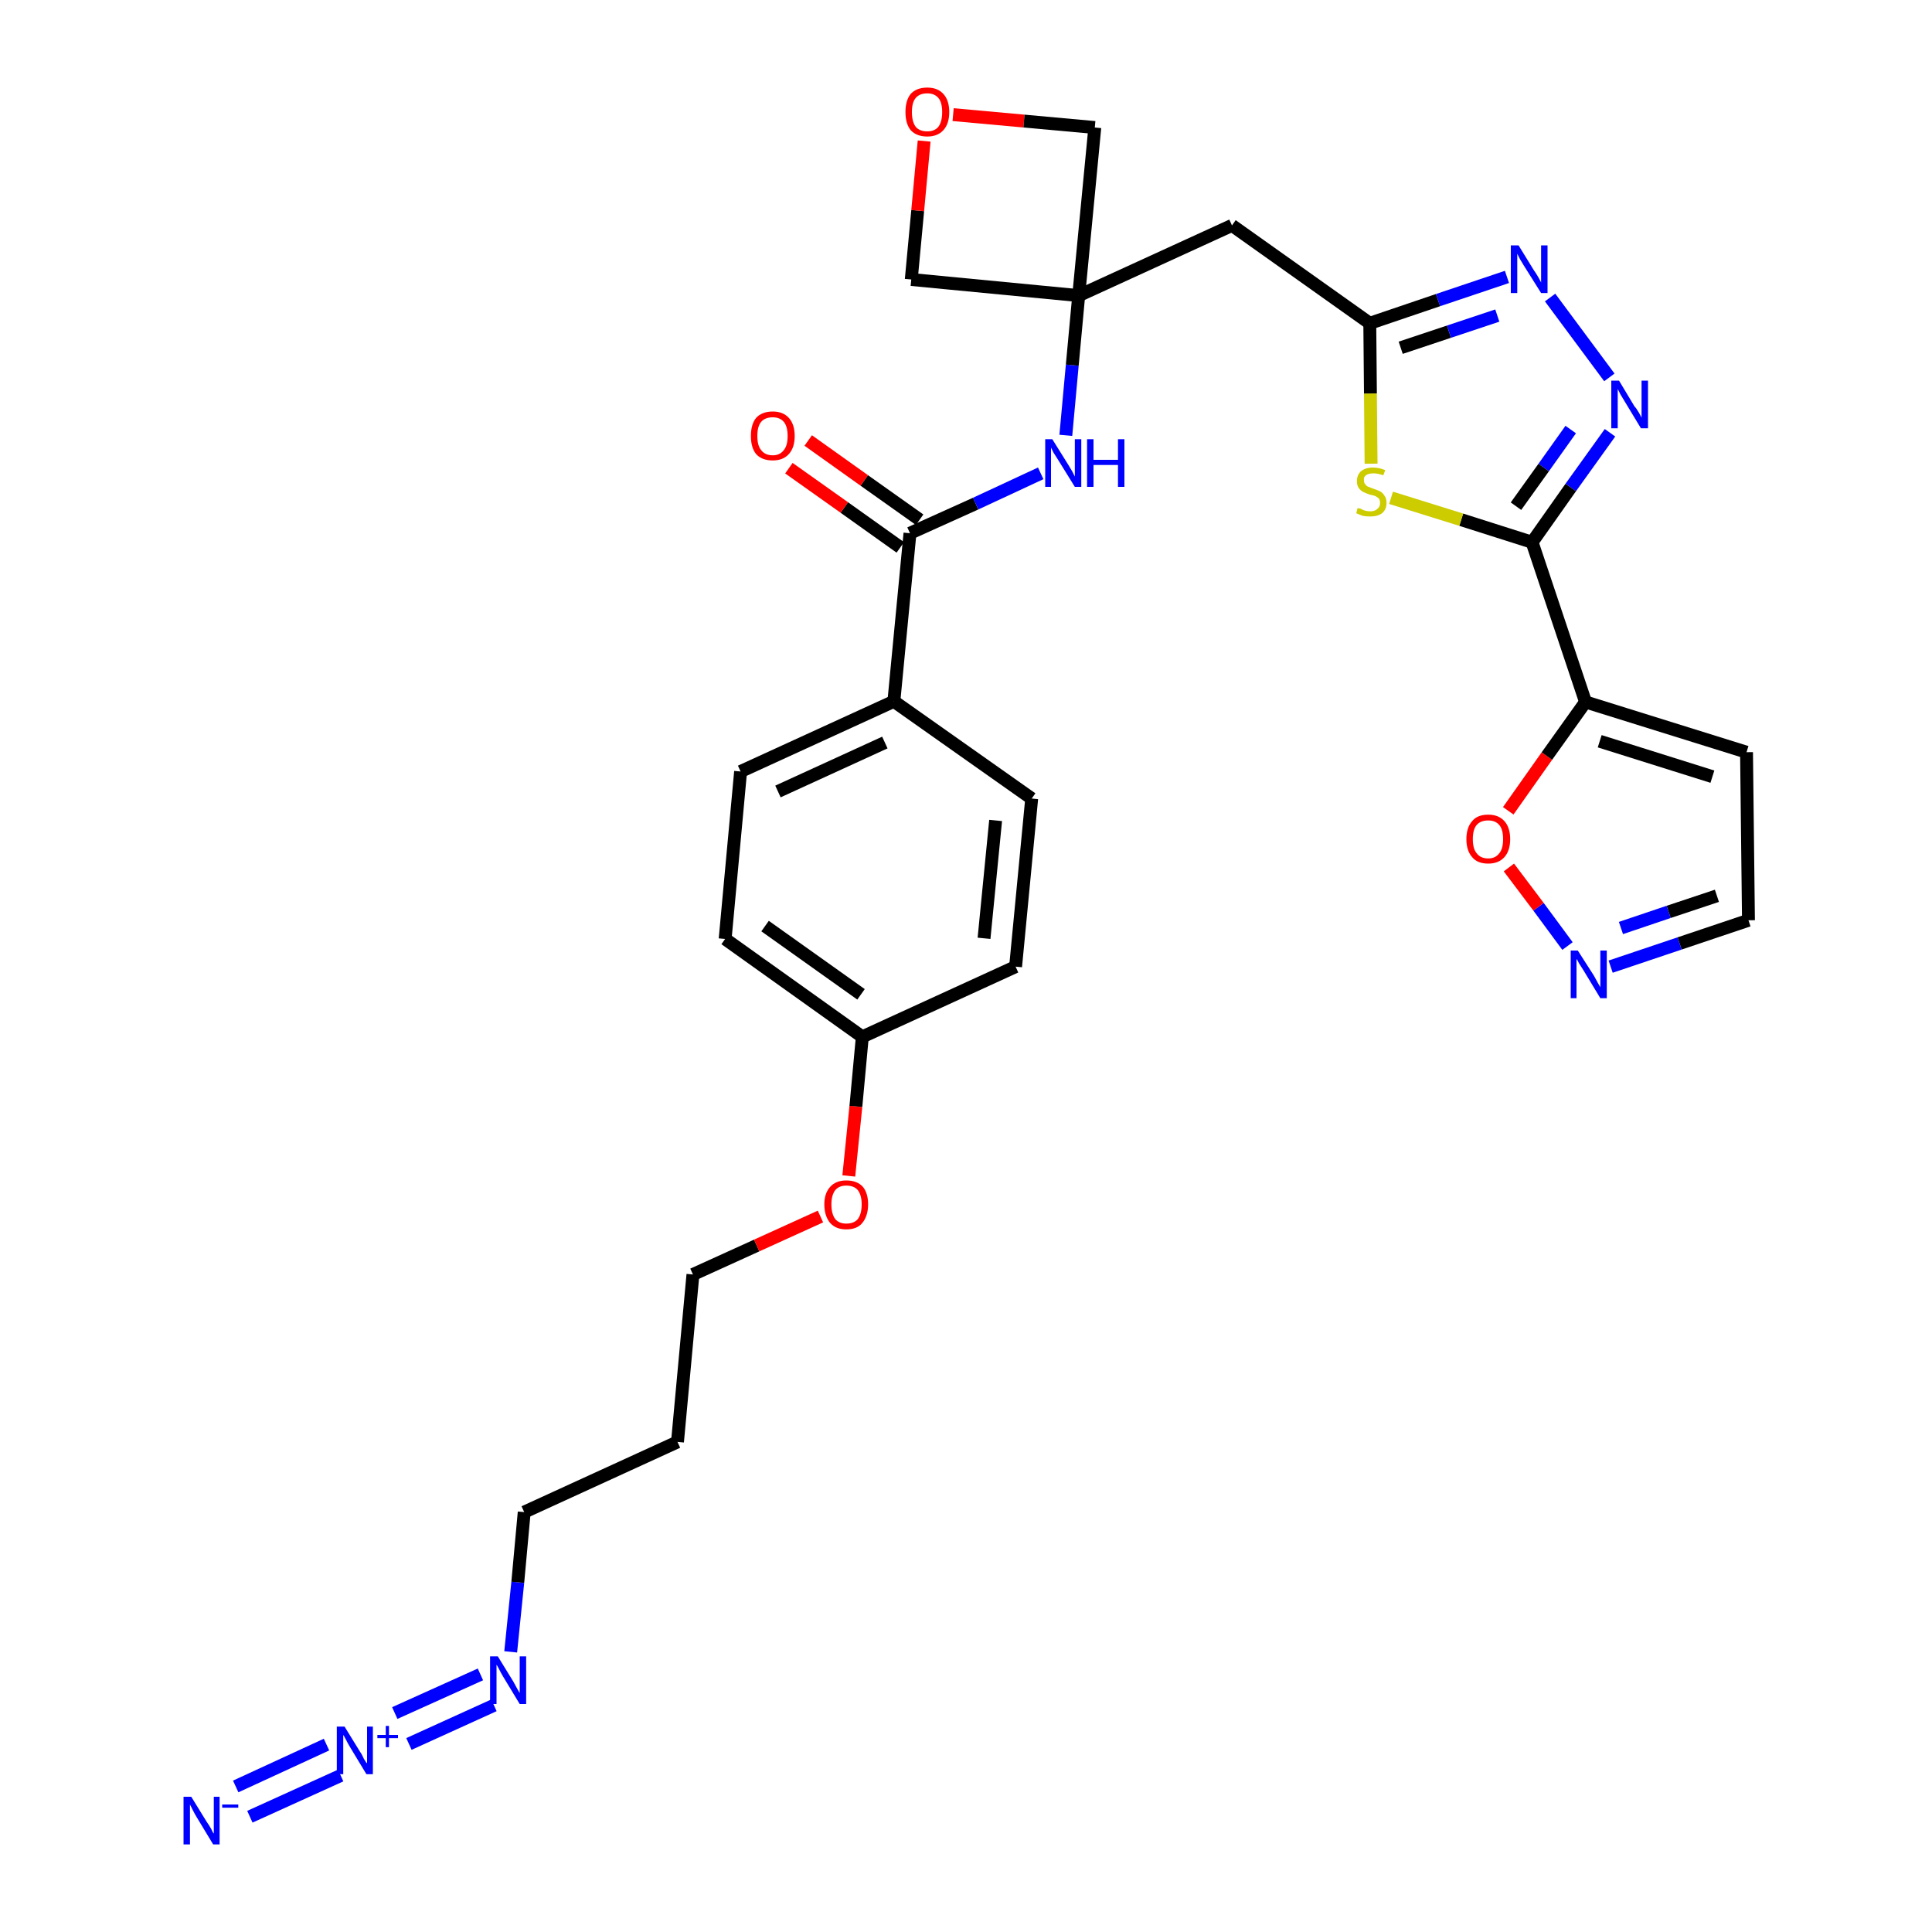 <?xml version='1.0' encoding='iso-8859-1'?>
<svg version='1.1' baseProfile='full'
              xmlns='http://www.w3.org/2000/svg'
                      xmlns:rdkit='http://www.rdkit.org/xml'
                      xmlns:xlink='http://www.w3.org/1999/xlink'
                  xml:space='preserve'
width='300px' height='300px' viewBox='0 0 300 300'>
<!-- END OF HEADER -->
<path class='bond-0 atom-0 atom-1' d='M 38.8,282.1 L 52.9,275.7' style='fill:none;fill-rule:evenodd;stroke:#0000FF;stroke-width:2.0px;stroke-linecap:butt;stroke-linejoin:miter;stroke-opacity:1' />
<path class='bond-0 atom-0 atom-1' d='M 36.6,277.4 L 50.7,270.9' style='fill:none;fill-rule:evenodd;stroke:#0000FF;stroke-width:2.0px;stroke-linecap:butt;stroke-linejoin:miter;stroke-opacity:1' />
<path class='bond-1 atom-1 atom-2' d='M 63.5,270.8 L 76.7,264.8' style='fill:none;fill-rule:evenodd;stroke:#0000FF;stroke-width:2.0px;stroke-linecap:butt;stroke-linejoin:miter;stroke-opacity:1' />
<path class='bond-1 atom-1 atom-2' d='M 61.3,266.0 L 74.6,260.0' style='fill:none;fill-rule:evenodd;stroke:#0000FF;stroke-width:2.0px;stroke-linecap:butt;stroke-linejoin:miter;stroke-opacity:1' />
<path class='bond-2 atom-2 atom-3' d='M 79.3,256.5 L 80.4,245.7' style='fill:none;fill-rule:evenodd;stroke:#0000FF;stroke-width:2.0px;stroke-linecap:butt;stroke-linejoin:miter;stroke-opacity:1' />
<path class='bond-2 atom-2 atom-3' d='M 80.4,245.7 L 81.4,234.8' style='fill:none;fill-rule:evenodd;stroke:#000000;stroke-width:2.0px;stroke-linecap:butt;stroke-linejoin:miter;stroke-opacity:1' />
<path class='bond-3 atom-3 atom-4' d='M 81.4,234.8 L 105.2,223.9' style='fill:none;fill-rule:evenodd;stroke:#000000;stroke-width:2.0px;stroke-linecap:butt;stroke-linejoin:miter;stroke-opacity:1' />
<path class='bond-4 atom-4 atom-5' d='M 105.2,223.9 L 107.6,197.9' style='fill:none;fill-rule:evenodd;stroke:#000000;stroke-width:2.0px;stroke-linecap:butt;stroke-linejoin:miter;stroke-opacity:1' />
<path class='bond-5 atom-5 atom-6' d='M 107.6,197.9 L 117.5,193.4' style='fill:none;fill-rule:evenodd;stroke:#000000;stroke-width:2.0px;stroke-linecap:butt;stroke-linejoin:miter;stroke-opacity:1' />
<path class='bond-5 atom-5 atom-6' d='M 117.5,193.4 L 127.4,188.9' style='fill:none;fill-rule:evenodd;stroke:#FF0000;stroke-width:2.0px;stroke-linecap:butt;stroke-linejoin:miter;stroke-opacity:1' />
<path class='bond-6 atom-6 atom-7' d='M 131.8,182.6 L 132.9,171.8' style='fill:none;fill-rule:evenodd;stroke:#FF0000;stroke-width:2.0px;stroke-linecap:butt;stroke-linejoin:miter;stroke-opacity:1' />
<path class='bond-6 atom-6 atom-7' d='M 132.9,171.8 L 133.9,161.0' style='fill:none;fill-rule:evenodd;stroke:#000000;stroke-width:2.0px;stroke-linecap:butt;stroke-linejoin:miter;stroke-opacity:1' />
<path class='bond-7 atom-7 atom-8' d='M 133.9,161.0 L 112.6,145.8' style='fill:none;fill-rule:evenodd;stroke:#000000;stroke-width:2.0px;stroke-linecap:butt;stroke-linejoin:miter;stroke-opacity:1' />
<path class='bond-7 atom-7 atom-8' d='M 133.7,154.4 L 118.8,143.8' style='fill:none;fill-rule:evenodd;stroke:#000000;stroke-width:2.0px;stroke-linecap:butt;stroke-linejoin:miter;stroke-opacity:1' />
<path class='bond-30 atom-30 atom-7' d='M 157.7,150.1 L 133.9,161.0' style='fill:none;fill-rule:evenodd;stroke:#000000;stroke-width:2.0px;stroke-linecap:butt;stroke-linejoin:miter;stroke-opacity:1' />
<path class='bond-8 atom-8 atom-9' d='M 112.6,145.8 L 115.0,119.8' style='fill:none;fill-rule:evenodd;stroke:#000000;stroke-width:2.0px;stroke-linecap:butt;stroke-linejoin:miter;stroke-opacity:1' />
<path class='bond-9 atom-9 atom-10' d='M 115.0,119.8 L 138.8,108.9' style='fill:none;fill-rule:evenodd;stroke:#000000;stroke-width:2.0px;stroke-linecap:butt;stroke-linejoin:miter;stroke-opacity:1' />
<path class='bond-9 atom-9 atom-10' d='M 120.8,122.9 L 137.4,115.3' style='fill:none;fill-rule:evenodd;stroke:#000000;stroke-width:2.0px;stroke-linecap:butt;stroke-linejoin:miter;stroke-opacity:1' />
<path class='bond-10 atom-10 atom-11' d='M 138.8,108.9 L 141.3,82.8' style='fill:none;fill-rule:evenodd;stroke:#000000;stroke-width:2.0px;stroke-linecap:butt;stroke-linejoin:miter;stroke-opacity:1' />
<path class='bond-28 atom-10 atom-29' d='M 138.8,108.9 L 160.2,124.0' style='fill:none;fill-rule:evenodd;stroke:#000000;stroke-width:2.0px;stroke-linecap:butt;stroke-linejoin:miter;stroke-opacity:1' />
<path class='bond-11 atom-11 atom-12' d='M 142.8,80.7 L 134.2,74.6' style='fill:none;fill-rule:evenodd;stroke:#000000;stroke-width:2.0px;stroke-linecap:butt;stroke-linejoin:miter;stroke-opacity:1' />
<path class='bond-11 atom-11 atom-12' d='M 134.2,74.6 L 125.5,68.4' style='fill:none;fill-rule:evenodd;stroke:#FF0000;stroke-width:2.0px;stroke-linecap:butt;stroke-linejoin:miter;stroke-opacity:1' />
<path class='bond-11 atom-11 atom-12' d='M 139.8,85.0 L 131.1,78.8' style='fill:none;fill-rule:evenodd;stroke:#000000;stroke-width:2.0px;stroke-linecap:butt;stroke-linejoin:miter;stroke-opacity:1' />
<path class='bond-11 atom-11 atom-12' d='M 131.1,78.8 L 122.5,72.7' style='fill:none;fill-rule:evenodd;stroke:#FF0000;stroke-width:2.0px;stroke-linecap:butt;stroke-linejoin:miter;stroke-opacity:1' />
<path class='bond-12 atom-11 atom-13' d='M 141.3,82.8 L 151.5,78.2' style='fill:none;fill-rule:evenodd;stroke:#000000;stroke-width:2.0px;stroke-linecap:butt;stroke-linejoin:miter;stroke-opacity:1' />
<path class='bond-12 atom-11 atom-13' d='M 151.5,78.2 L 161.6,73.5' style='fill:none;fill-rule:evenodd;stroke:#0000FF;stroke-width:2.0px;stroke-linecap:butt;stroke-linejoin:miter;stroke-opacity:1' />
<path class='bond-13 atom-13 atom-14' d='M 165.5,67.6 L 166.5,56.7' style='fill:none;fill-rule:evenodd;stroke:#0000FF;stroke-width:2.0px;stroke-linecap:butt;stroke-linejoin:miter;stroke-opacity:1' />
<path class='bond-13 atom-13 atom-14' d='M 166.5,56.7 L 167.5,45.9' style='fill:none;fill-rule:evenodd;stroke:#000000;stroke-width:2.0px;stroke-linecap:butt;stroke-linejoin:miter;stroke-opacity:1' />
<path class='bond-14 atom-14 atom-15' d='M 167.5,45.9 L 191.3,35.0' style='fill:none;fill-rule:evenodd;stroke:#000000;stroke-width:2.0px;stroke-linecap:butt;stroke-linejoin:miter;stroke-opacity:1' />
<path class='bond-25 atom-14 atom-26' d='M 167.5,45.9 L 141.5,43.4' style='fill:none;fill-rule:evenodd;stroke:#000000;stroke-width:2.0px;stroke-linecap:butt;stroke-linejoin:miter;stroke-opacity:1' />
<path class='bond-31 atom-28 atom-14' d='M 170.0,19.8 L 167.5,45.9' style='fill:none;fill-rule:evenodd;stroke:#000000;stroke-width:2.0px;stroke-linecap:butt;stroke-linejoin:miter;stroke-opacity:1' />
<path class='bond-15 atom-15 atom-16' d='M 191.3,35.0 L 212.7,50.2' style='fill:none;fill-rule:evenodd;stroke:#000000;stroke-width:2.0px;stroke-linecap:butt;stroke-linejoin:miter;stroke-opacity:1' />
<path class='bond-16 atom-16 atom-17' d='M 212.7,50.2 L 223.3,46.6' style='fill:none;fill-rule:evenodd;stroke:#000000;stroke-width:2.0px;stroke-linecap:butt;stroke-linejoin:miter;stroke-opacity:1' />
<path class='bond-16 atom-16 atom-17' d='M 223.3,46.6 L 234.0,43.0' style='fill:none;fill-rule:evenodd;stroke:#0000FF;stroke-width:2.0px;stroke-linecap:butt;stroke-linejoin:miter;stroke-opacity:1' />
<path class='bond-16 atom-16 atom-17' d='M 217.5,54.0 L 225.0,51.5' style='fill:none;fill-rule:evenodd;stroke:#000000;stroke-width:2.0px;stroke-linecap:butt;stroke-linejoin:miter;stroke-opacity:1' />
<path class='bond-16 atom-16 atom-17' d='M 225.0,51.5 L 232.5,49.0' style='fill:none;fill-rule:evenodd;stroke:#0000FF;stroke-width:2.0px;stroke-linecap:butt;stroke-linejoin:miter;stroke-opacity:1' />
<path class='bond-32 atom-25 atom-16' d='M 212.9,72.0 L 212.8,61.1' style='fill:none;fill-rule:evenodd;stroke:#CCCC00;stroke-width:2.0px;stroke-linecap:butt;stroke-linejoin:miter;stroke-opacity:1' />
<path class='bond-32 atom-25 atom-16' d='M 212.8,61.1 L 212.7,50.2' style='fill:none;fill-rule:evenodd;stroke:#000000;stroke-width:2.0px;stroke-linecap:butt;stroke-linejoin:miter;stroke-opacity:1' />
<path class='bond-17 atom-17 atom-18' d='M 240.7,46.2 L 249.9,58.6' style='fill:none;fill-rule:evenodd;stroke:#0000FF;stroke-width:2.0px;stroke-linecap:butt;stroke-linejoin:miter;stroke-opacity:1' />
<path class='bond-18 atom-18 atom-19' d='M 250.0,67.2 L 243.9,75.7' style='fill:none;fill-rule:evenodd;stroke:#0000FF;stroke-width:2.0px;stroke-linecap:butt;stroke-linejoin:miter;stroke-opacity:1' />
<path class='bond-18 atom-18 atom-19' d='M 243.9,75.7 L 237.9,84.2' style='fill:none;fill-rule:evenodd;stroke:#000000;stroke-width:2.0px;stroke-linecap:butt;stroke-linejoin:miter;stroke-opacity:1' />
<path class='bond-18 atom-18 atom-19' d='M 243.9,66.7 L 239.7,72.6' style='fill:none;fill-rule:evenodd;stroke:#0000FF;stroke-width:2.0px;stroke-linecap:butt;stroke-linejoin:miter;stroke-opacity:1' />
<path class='bond-18 atom-18 atom-19' d='M 239.7,72.6 L 235.4,78.6' style='fill:none;fill-rule:evenodd;stroke:#000000;stroke-width:2.0px;stroke-linecap:butt;stroke-linejoin:miter;stroke-opacity:1' />
<path class='bond-19 atom-19 atom-20' d='M 237.9,84.2 L 246.2,109.0' style='fill:none;fill-rule:evenodd;stroke:#000000;stroke-width:2.0px;stroke-linecap:butt;stroke-linejoin:miter;stroke-opacity:1' />
<path class='bond-24 atom-19 atom-25' d='M 237.9,84.2 L 226.9,80.7' style='fill:none;fill-rule:evenodd;stroke:#000000;stroke-width:2.0px;stroke-linecap:butt;stroke-linejoin:miter;stroke-opacity:1' />
<path class='bond-24 atom-19 atom-25' d='M 226.9,80.7 L 216.0,77.3' style='fill:none;fill-rule:evenodd;stroke:#CCCC00;stroke-width:2.0px;stroke-linecap:butt;stroke-linejoin:miter;stroke-opacity:1' />
<path class='bond-20 atom-20 atom-21' d='M 246.2,109.0 L 271.2,116.8' style='fill:none;fill-rule:evenodd;stroke:#000000;stroke-width:2.0px;stroke-linecap:butt;stroke-linejoin:miter;stroke-opacity:1' />
<path class='bond-20 atom-20 atom-21' d='M 248.4,115.1 L 265.9,120.6' style='fill:none;fill-rule:evenodd;stroke:#000000;stroke-width:2.0px;stroke-linecap:butt;stroke-linejoin:miter;stroke-opacity:1' />
<path class='bond-33 atom-24 atom-20' d='M 234.2,125.9 L 240.2,117.4' style='fill:none;fill-rule:evenodd;stroke:#FF0000;stroke-width:2.0px;stroke-linecap:butt;stroke-linejoin:miter;stroke-opacity:1' />
<path class='bond-33 atom-24 atom-20' d='M 240.2,117.4 L 246.2,109.0' style='fill:none;fill-rule:evenodd;stroke:#000000;stroke-width:2.0px;stroke-linecap:butt;stroke-linejoin:miter;stroke-opacity:1' />
<path class='bond-21 atom-21 atom-22' d='M 271.2,116.8 L 271.5,142.9' style='fill:none;fill-rule:evenodd;stroke:#000000;stroke-width:2.0px;stroke-linecap:butt;stroke-linejoin:miter;stroke-opacity:1' />
<path class='bond-22 atom-22 atom-23' d='M 271.5,142.9 L 260.8,146.5' style='fill:none;fill-rule:evenodd;stroke:#000000;stroke-width:2.0px;stroke-linecap:butt;stroke-linejoin:miter;stroke-opacity:1' />
<path class='bond-22 atom-22 atom-23' d='M 260.8,146.5 L 250.1,150.1' style='fill:none;fill-rule:evenodd;stroke:#0000FF;stroke-width:2.0px;stroke-linecap:butt;stroke-linejoin:miter;stroke-opacity:1' />
<path class='bond-22 atom-22 atom-23' d='M 266.6,139.1 L 259.1,141.6' style='fill:none;fill-rule:evenodd;stroke:#000000;stroke-width:2.0px;stroke-linecap:butt;stroke-linejoin:miter;stroke-opacity:1' />
<path class='bond-22 atom-22 atom-23' d='M 259.1,141.6 L 251.7,144.1' style='fill:none;fill-rule:evenodd;stroke:#0000FF;stroke-width:2.0px;stroke-linecap:butt;stroke-linejoin:miter;stroke-opacity:1' />
<path class='bond-23 atom-23 atom-24' d='M 243.4,146.9 L 238.9,140.8' style='fill:none;fill-rule:evenodd;stroke:#0000FF;stroke-width:2.0px;stroke-linecap:butt;stroke-linejoin:miter;stroke-opacity:1' />
<path class='bond-23 atom-23 atom-24' d='M 238.9,140.8 L 234.3,134.7' style='fill:none;fill-rule:evenodd;stroke:#FF0000;stroke-width:2.0px;stroke-linecap:butt;stroke-linejoin:miter;stroke-opacity:1' />
<path class='bond-26 atom-26 atom-27' d='M 141.5,43.4 L 142.5,32.7' style='fill:none;fill-rule:evenodd;stroke:#000000;stroke-width:2.0px;stroke-linecap:butt;stroke-linejoin:miter;stroke-opacity:1' />
<path class='bond-26 atom-26 atom-27' d='M 142.5,32.7 L 143.5,21.9' style='fill:none;fill-rule:evenodd;stroke:#FF0000;stroke-width:2.0px;stroke-linecap:butt;stroke-linejoin:miter;stroke-opacity:1' />
<path class='bond-27 atom-27 atom-28' d='M 148.0,17.8 L 159.0,18.8' style='fill:none;fill-rule:evenodd;stroke:#FF0000;stroke-width:2.0px;stroke-linecap:butt;stroke-linejoin:miter;stroke-opacity:1' />
<path class='bond-27 atom-27 atom-28' d='M 159.0,18.8 L 170.0,19.8' style='fill:none;fill-rule:evenodd;stroke:#000000;stroke-width:2.0px;stroke-linecap:butt;stroke-linejoin:miter;stroke-opacity:1' />
<path class='bond-29 atom-29 atom-30' d='M 160.2,124.0 L 157.7,150.1' style='fill:none;fill-rule:evenodd;stroke:#000000;stroke-width:2.0px;stroke-linecap:butt;stroke-linejoin:miter;stroke-opacity:1' />
<path class='bond-29 atom-29 atom-30' d='M 154.6,127.4 L 152.8,145.7' style='fill:none;fill-rule:evenodd;stroke:#000000;stroke-width:2.0px;stroke-linecap:butt;stroke-linejoin:miter;stroke-opacity:1' />
<path  class='atom-0' d='M 29.7 279.0
L 32.1 282.9
Q 32.4 283.3, 32.8 284.0
Q 33.1 284.7, 33.2 284.7
L 33.2 279.0
L 34.1 279.0
L 34.1 286.4
L 33.1 286.4
L 30.5 282.1
Q 30.2 281.6, 29.9 281.0
Q 29.6 280.4, 29.5 280.2
L 29.5 286.4
L 28.5 286.4
L 28.5 279.0
L 29.7 279.0
' fill='#0000FF'/>
<path  class='atom-0' d='M 34.5 280.2
L 37.0 280.2
L 37.0 280.7
L 34.5 280.7
L 34.5 280.2
' fill='#0000FF'/>
<path  class='atom-1' d='M 53.5 268.1
L 55.9 272.0
Q 56.2 272.4, 56.5 273.1
Q 56.9 273.8, 57.0 273.8
L 57.0 268.1
L 57.9 268.1
L 57.9 275.5
L 56.9 275.5
L 54.3 271.2
Q 54.0 270.7, 53.7 270.1
Q 53.4 269.5, 53.3 269.4
L 53.3 275.5
L 52.3 275.5
L 52.3 268.1
L 53.5 268.1
' fill='#0000FF'/>
<path  class='atom-1' d='M 58.6 269.4
L 59.9 269.4
L 59.9 268.0
L 60.4 268.0
L 60.4 269.4
L 61.8 269.4
L 61.8 269.9
L 60.4 269.9
L 60.4 271.3
L 59.9 271.3
L 59.9 269.9
L 58.6 269.9
L 58.6 269.4
' fill='#0000FF'/>
<path  class='atom-2' d='M 77.3 257.2
L 79.7 261.1
Q 79.9 261.5, 80.3 262.2
Q 80.7 262.9, 80.7 262.9
L 80.7 257.2
L 81.7 257.2
L 81.7 264.6
L 80.7 264.6
L 78.1 260.3
Q 77.8 259.8, 77.5 259.2
Q 77.2 258.6, 77.1 258.5
L 77.1 264.6
L 76.1 264.6
L 76.1 257.2
L 77.3 257.2
' fill='#0000FF'/>
<path  class='atom-6' d='M 128.0 187.0
Q 128.0 185.3, 128.9 184.3
Q 129.8 183.3, 131.4 183.3
Q 133.1 183.3, 134.0 184.3
Q 134.8 185.3, 134.8 187.0
Q 134.8 188.8, 133.9 189.9
Q 133.1 190.9, 131.4 190.9
Q 129.8 190.9, 128.9 189.9
Q 128.0 188.8, 128.0 187.0
M 131.4 190.0
Q 132.6 190.0, 133.2 189.3
Q 133.8 188.5, 133.8 187.0
Q 133.8 185.6, 133.2 184.8
Q 132.6 184.1, 131.4 184.1
Q 130.3 184.1, 129.7 184.8
Q 129.1 185.6, 129.1 187.0
Q 129.1 188.5, 129.7 189.3
Q 130.3 190.0, 131.4 190.0
' fill='#FF0000'/>
<path  class='atom-12' d='M 116.6 67.7
Q 116.6 65.9, 117.4 64.9
Q 118.3 63.9, 120.0 63.9
Q 121.6 63.9, 122.5 64.9
Q 123.4 65.9, 123.4 67.7
Q 123.4 69.5, 122.5 70.5
Q 121.6 71.5, 120.0 71.5
Q 118.3 71.5, 117.4 70.5
Q 116.6 69.5, 116.6 67.7
M 120.0 70.7
Q 121.1 70.7, 121.7 69.9
Q 122.3 69.2, 122.3 67.7
Q 122.3 66.2, 121.7 65.5
Q 121.1 64.8, 120.0 64.8
Q 118.8 64.8, 118.2 65.5
Q 117.6 66.2, 117.6 67.7
Q 117.6 69.2, 118.2 69.9
Q 118.8 70.7, 120.0 70.7
' fill='#FF0000'/>
<path  class='atom-13' d='M 163.4 68.2
L 165.9 72.2
Q 166.1 72.5, 166.5 73.2
Q 166.9 74.0, 166.9 74.0
L 166.9 68.2
L 167.9 68.2
L 167.9 75.6
L 166.9 75.6
L 164.3 71.4
Q 164.0 70.9, 163.6 70.3
Q 163.3 69.7, 163.2 69.5
L 163.2 75.6
L 162.3 75.6
L 162.3 68.2
L 163.4 68.2
' fill='#0000FF'/>
<path  class='atom-13' d='M 168.8 68.2
L 169.8 68.2
L 169.8 71.4
L 173.6 71.4
L 173.6 68.2
L 174.6 68.2
L 174.6 75.6
L 173.6 75.6
L 173.6 72.2
L 169.8 72.2
L 169.8 75.6
L 168.8 75.6
L 168.8 68.2
' fill='#0000FF'/>
<path  class='atom-17' d='M 235.8 38.1
L 238.2 42.0
Q 238.5 42.4, 238.9 43.1
Q 239.3 43.8, 239.3 43.9
L 239.3 38.1
L 240.3 38.1
L 240.3 45.5
L 239.3 45.5
L 236.6 41.2
Q 236.3 40.7, 236.0 40.2
Q 235.7 39.6, 235.6 39.4
L 235.6 45.5
L 234.6 45.5
L 234.6 38.1
L 235.8 38.1
' fill='#0000FF'/>
<path  class='atom-18' d='M 251.4 59.1
L 253.8 63.1
Q 254.1 63.4, 254.5 64.1
Q 254.9 64.8, 254.9 64.9
L 254.9 59.1
L 255.9 59.1
L 255.9 66.5
L 254.8 66.5
L 252.2 62.2
Q 251.9 61.7, 251.6 61.2
Q 251.3 60.6, 251.2 60.4
L 251.2 66.5
L 250.2 66.5
L 250.2 59.1
L 251.4 59.1
' fill='#0000FF'/>
<path  class='atom-23' d='M 245.0 147.6
L 247.5 151.5
Q 247.7 151.9, 248.1 152.6
Q 248.5 153.3, 248.5 153.3
L 248.5 147.6
L 249.5 147.6
L 249.5 155.0
L 248.5 155.0
L 245.9 150.7
Q 245.6 150.2, 245.2 149.6
Q 244.9 149.0, 244.8 148.9
L 244.8 155.0
L 243.9 155.0
L 243.9 147.6
L 245.0 147.6
' fill='#0000FF'/>
<path  class='atom-24' d='M 227.7 130.3
Q 227.7 128.5, 228.6 127.5
Q 229.4 126.5, 231.1 126.5
Q 232.7 126.5, 233.6 127.5
Q 234.5 128.5, 234.5 130.3
Q 234.5 132.1, 233.6 133.1
Q 232.7 134.1, 231.1 134.1
Q 229.4 134.1, 228.6 133.1
Q 227.7 132.1, 227.7 130.3
M 231.1 133.3
Q 232.2 133.3, 232.8 132.5
Q 233.4 131.8, 233.4 130.3
Q 233.4 128.8, 232.8 128.1
Q 232.2 127.4, 231.1 127.4
Q 229.9 127.4, 229.3 128.1
Q 228.7 128.8, 228.7 130.3
Q 228.7 131.8, 229.3 132.5
Q 229.9 133.3, 231.1 133.3
' fill='#FF0000'/>
<path  class='atom-25' d='M 210.8 78.9
Q 210.9 78.9, 211.3 79.0
Q 211.6 79.2, 212.0 79.3
Q 212.4 79.4, 212.8 79.4
Q 213.5 79.4, 213.9 79.0
Q 214.3 78.7, 214.3 78.1
Q 214.3 77.7, 214.1 77.4
Q 213.9 77.2, 213.5 77.0
Q 213.2 76.9, 212.7 76.8
Q 212.1 76.6, 211.7 76.4
Q 211.3 76.2, 211.0 75.8
Q 210.7 75.4, 210.7 74.7
Q 210.7 73.8, 211.3 73.2
Q 212.0 72.6, 213.2 72.6
Q 214.1 72.6, 215.1 73.0
L 214.8 73.8
Q 213.9 73.5, 213.3 73.5
Q 212.5 73.5, 212.1 73.8
Q 211.7 74.1, 211.8 74.6
Q 211.8 75.0, 212.0 75.2
Q 212.2 75.5, 212.5 75.6
Q 212.8 75.7, 213.3 75.9
Q 213.9 76.1, 214.3 76.3
Q 214.7 76.5, 215.0 77.0
Q 215.3 77.4, 215.3 78.1
Q 215.3 79.1, 214.6 79.7
Q 213.9 80.2, 212.8 80.2
Q 212.1 80.2, 211.6 80.1
Q 211.1 79.9, 210.6 79.7
L 210.8 78.9
' fill='#CCCC00'/>
<path  class='atom-27' d='M 140.6 17.4
Q 140.6 15.6, 141.4 14.6
Q 142.3 13.6, 144.0 13.6
Q 145.6 13.6, 146.5 14.6
Q 147.4 15.6, 147.4 17.4
Q 147.4 19.2, 146.5 20.2
Q 145.6 21.2, 144.0 21.2
Q 142.3 21.2, 141.4 20.2
Q 140.6 19.2, 140.6 17.4
M 144.0 20.4
Q 145.1 20.4, 145.7 19.7
Q 146.3 18.9, 146.3 17.4
Q 146.3 15.9, 145.7 15.2
Q 145.1 14.5, 144.0 14.5
Q 142.8 14.5, 142.2 15.2
Q 141.6 15.9, 141.6 17.4
Q 141.6 18.9, 142.2 19.7
Q 142.8 20.4, 144.0 20.4
' fill='#FF0000'/>
</svg>
